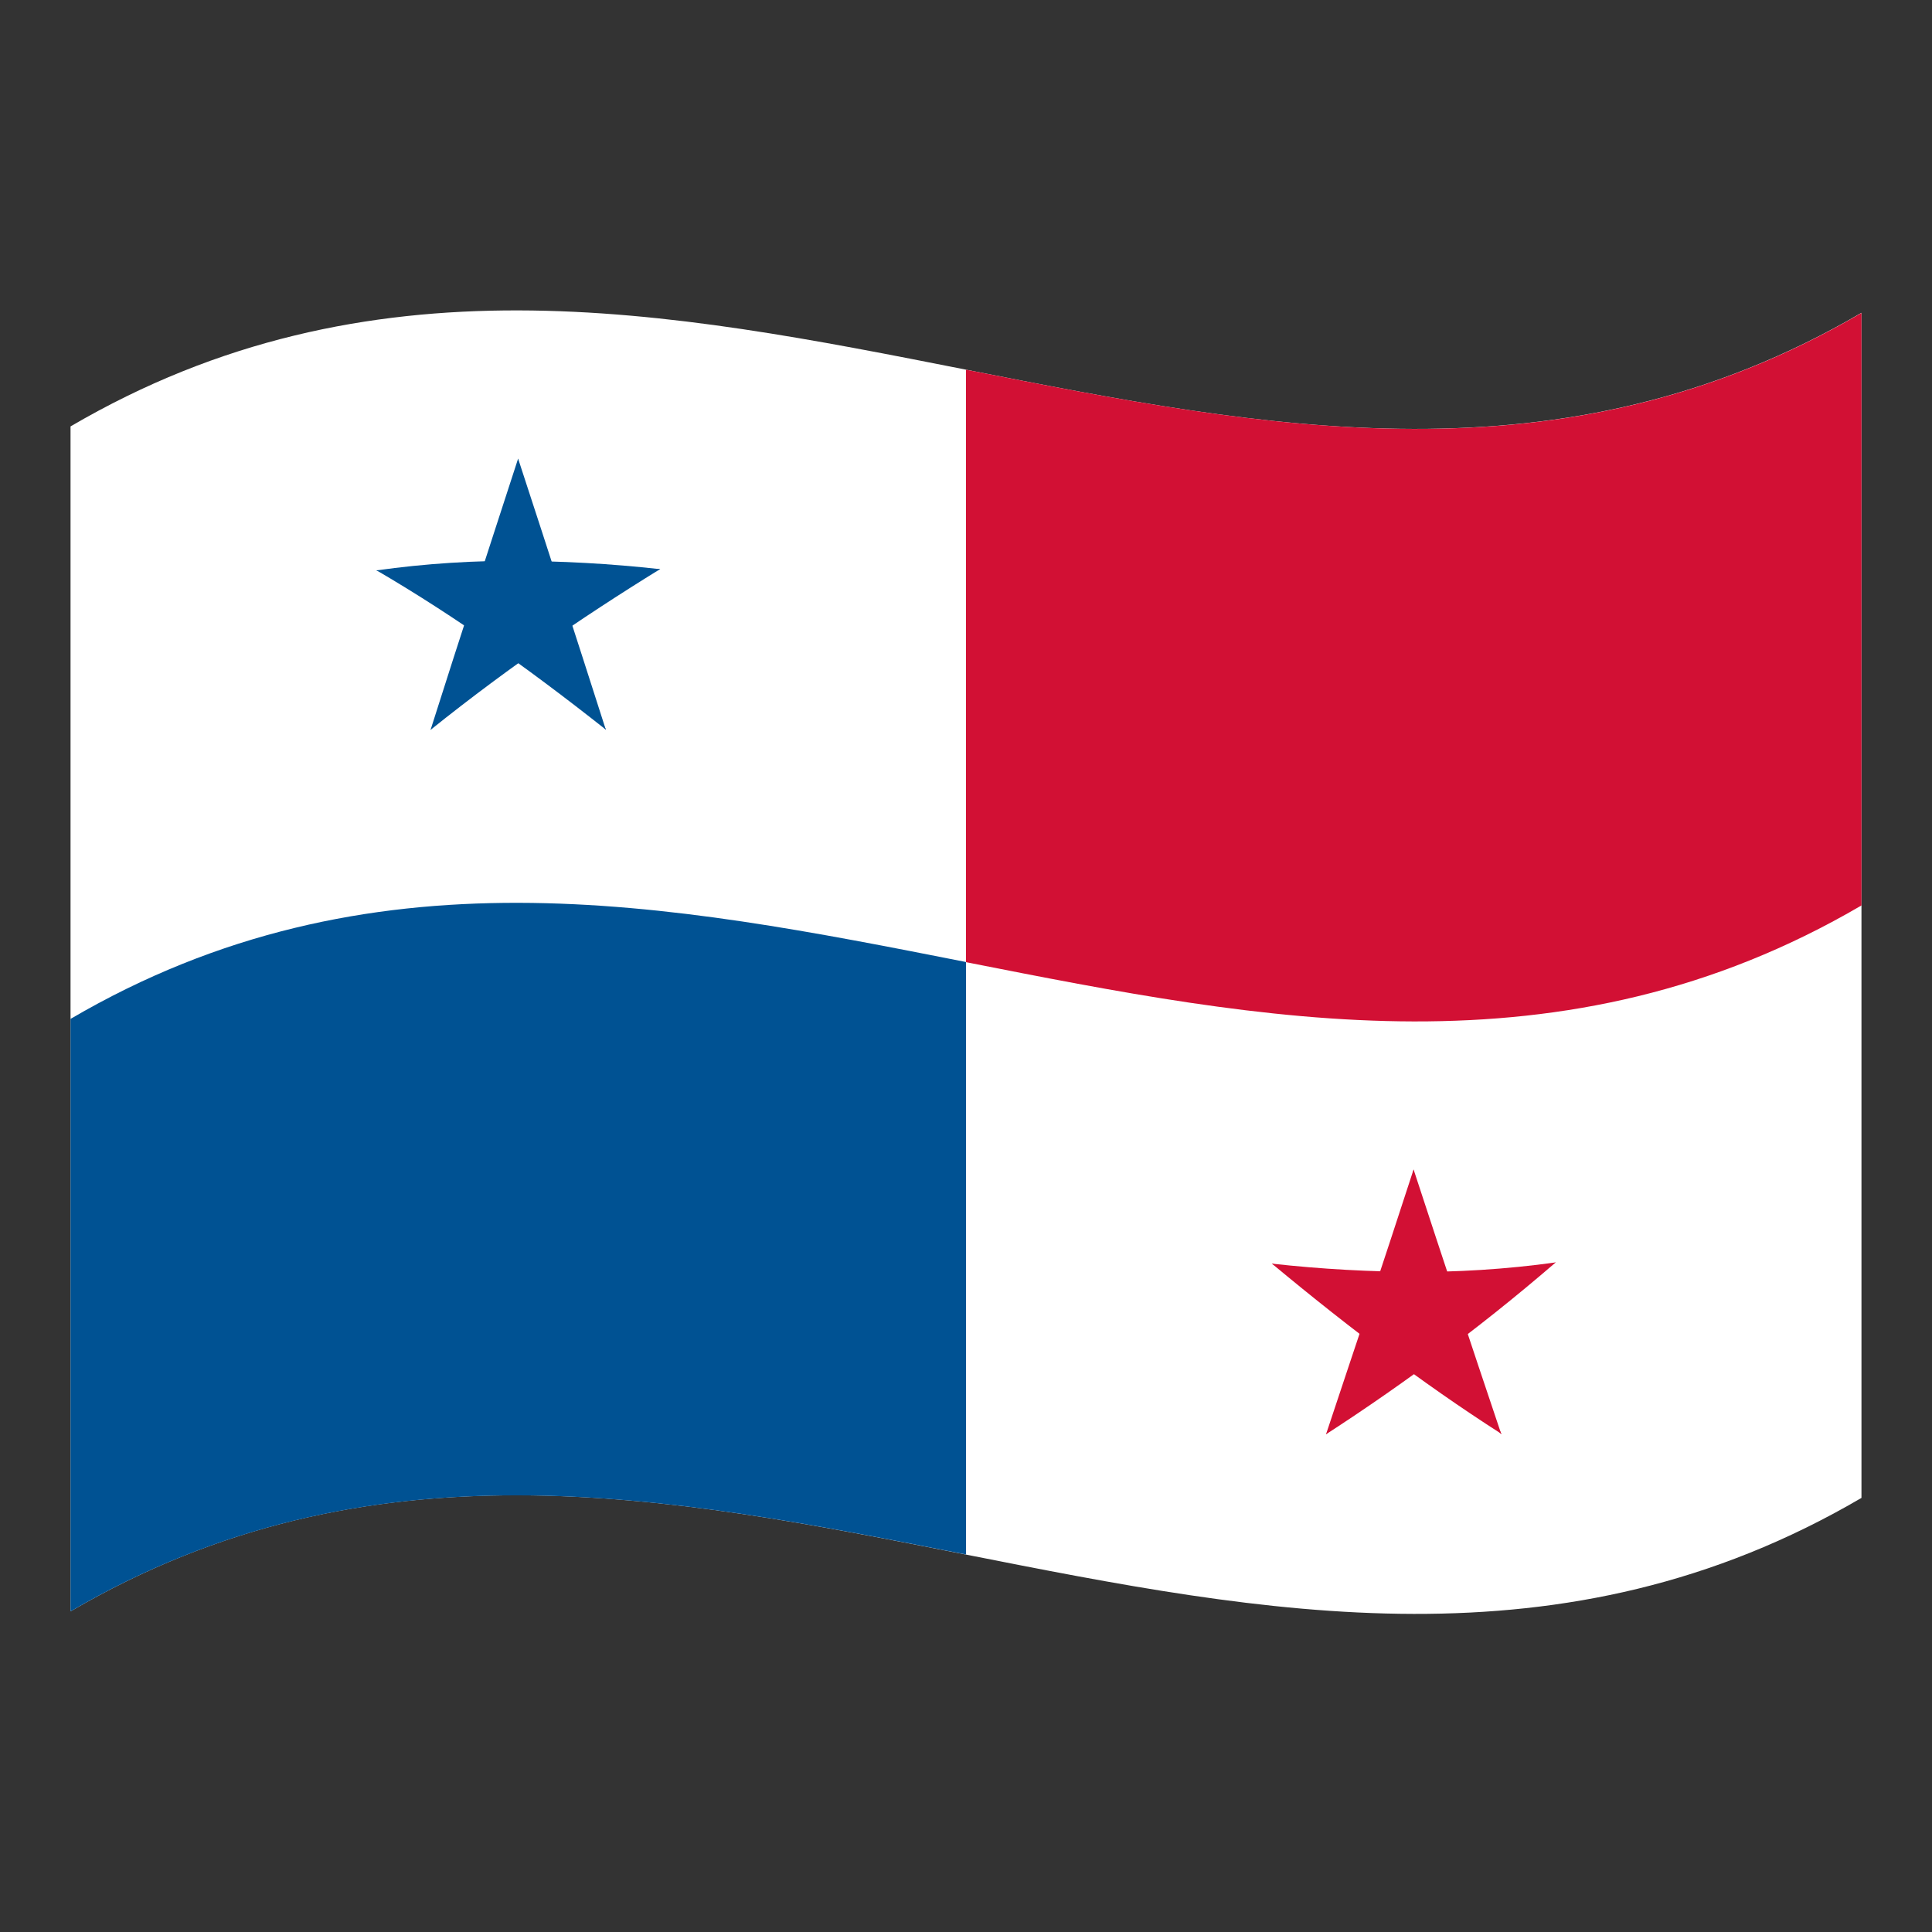 <?xml version="1.0" encoding="utf-8"?>
<!-- Generator: Adobe Illustrator 24.2.0, SVG Export Plug-In . SVG Version: 6.00 Build 0)  -->
<svg version="1.1" id="Layer_1" xmlns="http://www.w3.org/2000/svg" xmlns:xlink="http://www.w3.org/1999/xlink" x="0px" y="0px"
	 viewBox="0 0 1260 1260" style="enable-background:new 0 0 1260 1260;" xml:space="preserve">
<rect x="0" y="0" width="1260" height="1260" fill="#333333" stroke="none"/>
<style type="text/css">
	.st0{fill:#FFFFFF;}
	.st1{fill:#005293;}
	.st2{fill:#D21034;}
</style>
<g>
	<path class="st0" d="M46,278.1v772.8c389.3-228,778.7,153.9,1168-74V204C824.7,432,435.3,50.2,46,278.1z"/>
	<path class="st1" d="M307.9,391.5c15.5,4.3,30.9,9.2,46.2,14.6c-5.4-35.7-10.8-71.4-16.2-107C328,329.6,317.9,360.5,307.9,391.5z"
		/>
	<path class="st1" d="M321.8,406c15.5-5.2,30.9-10.1,46.2-14.4c-10-31.1-20.1-61.8-30.1-92.5C332.6,334.7,327.2,370.3,321.8,406z"/>
	<path class="st1" d="M333.3,414.1c32.4-16.3,64.9-30.3,97.3-42.9c-32.3-3.6-64.8-5.4-97.3-5.4V414.1z"/>
	<path class="st1" d="M351.8,422.8c26.3-18.4,52.5-35.5,78.8-51.7c-36,2-71.9,6.2-107.3,12.5C332.7,396.4,342.3,409.5,351.8,422.8z"
		/>
	<path class="st1" d="M318.8,397c25.4,25,50.9,51.4,76.3,78.9c-10-31.4-20.1-62.5-30.1-93.5C349.7,386.8,334.3,391.7,318.8,397z"/>
	<path class="st1" d="M316.5,417.3c26.3,18.2,52.5,37.9,78.8,58.7c-16.7-33.2-33.4-65.8-50.2-98C335.5,390.8,325.9,404,316.5,417.3z
		"/>
	<path class="st1" d="M280.8,476c26.3-21.1,52.5-40.5,78.8-58.7c-9.6-13.3-19.1-26.5-28.6-39.4C314.2,410,297.5,442.7,280.8,476z"/>
	<path class="st1" d="M280.8,476c25.4-27.7,50.9-54,76.3-78.9c-15.5-5.4-30.9-10.3-46.2-14.7C300.8,413.3,290.8,444.6,280.8,476z"/>
	<path class="st1" d="M324.2,422.6c9.6-13.2,19.1-26.1,28.6-39c-35.7-6.6-71.6-10.9-107.3-11.7C271.7,387.2,297.9,404.2,324.2,422.6
		z"/>
	<path class="st1" d="M342.7,414.1v-48.3c-32.5-0.4-65.1,1.7-97.3,6.2C277.8,383.5,310.3,397.8,342.7,414.1z"/>
	<path class="st1" d="M46,664.5v386.4c194.7-113.9,389.3-75.5,584-37.1V627.4C435.3,589,240.7,550.5,46,664.5z"/>
	<path class="st2" d="M630,241.1v386.4c194.7,38.4,389.3,77,584-37V204.1C1019.3,318.1,824.7,279.5,630,241.1z"/>
	<path class="st2" d="M891.9,854c15.4,5.6,30.9,10.7,46.2,15.4c-5.4-35.5-10.8-71.1-16.2-106.7C912,793.3,901.9,823.7,891.9,854z"/>
	<path class="st2" d="M905.8,869.3c15.5-4.6,30.9-9.8,46.2-15.3c-10-30.2-20.1-60.7-30.1-91.3C916.5,798.3,911.2,833.8,905.8,869.3z
		"/>
	<path class="st2" d="M917.3,877.8c33.6-16.4,66.1-34.5,97.3-54.5c-32.2,4.5-64.8,6.5-97.3,6.2V877.8z"/>
	<path class="st2" d="M935.8,886.2c26.3-19.4,52.5-40.2,78.8-62.9c-35,10.6-70.9,18.6-107.3,23.7
		C916.8,860.3,926.3,873.3,935.8,886.2z"/>
	<path class="st2" d="M902.8,860.3c25.4,26.4,50.9,51.5,76.3,75c-10-29.8-20.1-59.8-30.1-90.1C933.7,850.6,918.3,855.7,902.8,860.3z
		"/>
	<path class="st2" d="M900.5,880.3c26.3,19.7,52.5,38.1,78.8,54.9c-16.7-30.6-33.4-61.7-50.2-93.7
		C919.5,854.7,910.1,867.6,900.5,880.3z"/>
	<path class="st2" d="M864.8,935.4c26.3-17,52.5-35.3,78.8-54.9c-9.6-12.7-19.1-25.7-28.6-38.8C898.2,873.3,881.5,904.6,864.8,935.4
		z"/>
	<path class="st2" d="M864.8,935.4c25.4-23.8,50.9-48.7,76.3-75c-15.5-4.6-30.9-9.7-46.2-15.2C884.8,875.3,874.8,905.4,864.8,935.4z
		"/>
	<path class="st2" d="M908.2,886.1c9.6-12.8,19.1-25.8,28.6-39.1c-35.7-5.2-71.6-13.2-107.3-22.9
		C855.7,845.9,881.9,866.7,908.2,886.1z"/>
	<path class="st2" d="M926.7,877.8v-48.3c-32.5,0-65-1.8-97.3-5.4C861.9,843.7,894.3,861.9,926.7,877.8z"/>
</g>
</svg>
